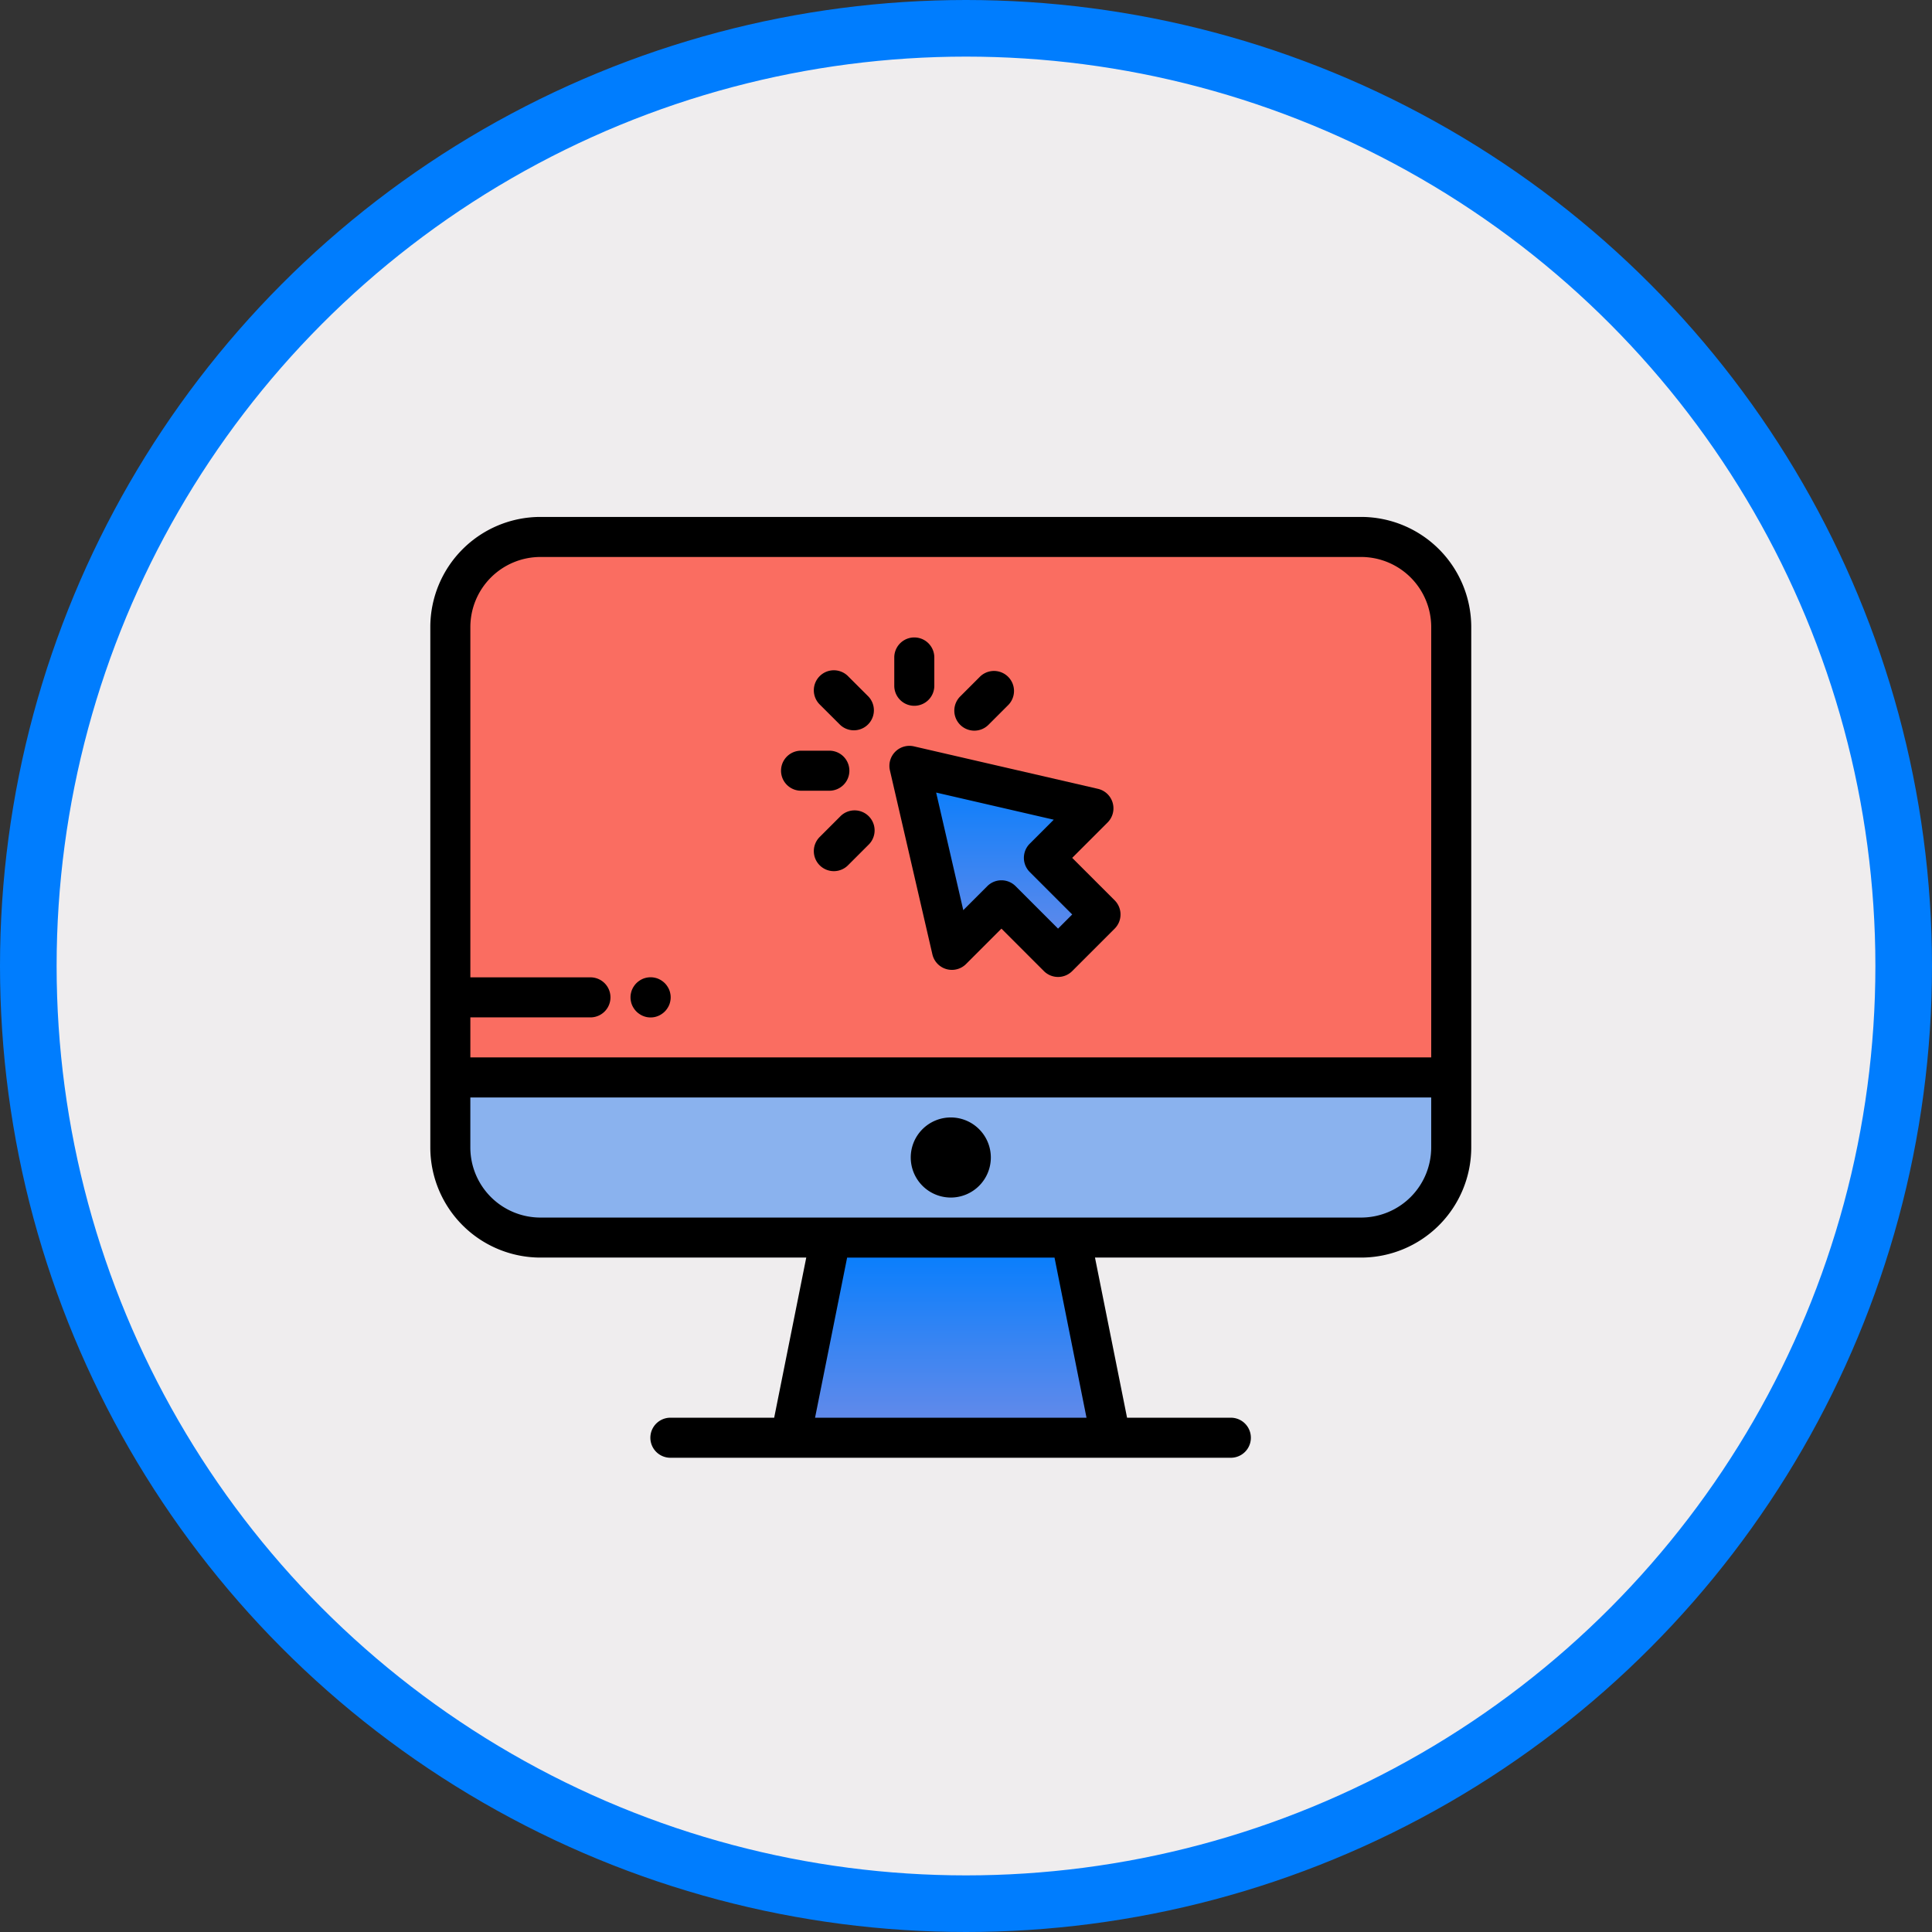 <svg xmlns="http://www.w3.org/2000/svg" xmlns:xlink="http://www.w3.org/1999/xlink" width="102.38" height="102.38" viewBox="0 0 102.38 102.38">
  <rect x="0" y="0" width="102.38" height="102.38" fill="#333333" stroke="none"/>
  <defs>
    <clipPath id="clip-path">
      <rect id="Rectángulo_403530" data-name="Rectángulo 403530" width="55.161" height="49.857" fill="none"/>
    </clipPath>
    <linearGradient id="linear-gradient" x1="0.5" x2="0.5" y2="1" gradientUnits="objectBoundingBox">
      <stop offset="0" stop-color="#007dfe"/>
      <stop offset="1" stop-color="#6b8be8"/>
    </linearGradient>
  </defs>
  <g id="Grupo_1102231" data-name="Grupo 1102231" transform="translate(-1102.197 -925.102)">
    <circle id="Elipse_11615" data-name="Elipse 11615" cx="49.69" cy="49.69" r="49.69" transform="translate(1103.697 926.602)" fill="#efedee" stroke="#007dfe" stroke-miterlimit="10" stroke-width="3"/>
    <g id="Grupo_1101931" data-name="Grupo 1101931" transform="translate(1125 952.495)">
      <g id="Grupo_1101930" data-name="Grupo 1101930" clip-path="url(#clip-path)">
        <path id="Trazado_913259" data-name="Trazado 913259" d="M58.112,46.974H14.62A4.774,4.774,0,0,1,9.846,42.2V14.62A4.774,4.774,0,0,1,14.62,9.846H58.112a4.774,4.774,0,0,1,4.774,4.774V42.2a4.774,4.774,0,0,1-4.774,4.774" transform="translate(-8.785 -8.785)" fill="#fa6d61"/>
        <path id="Trazado_913260" data-name="Trazado 913260" d="M245.41,124.678l-9.751-2.25,2.25,9.751,2.625-2.625,3,3,2.25-2.25-3-3Z" transform="translate(-210.27 -109.238)" fill="url(#linear-gradient)"/>
        <path id="Trazado_913261" data-name="Trazado 913261" d="M194.2,365.07H177.231l2.122-10.608h12.729Z" transform="translate(-158.137 -316.274)" fill="url(#linear-gradient)"/>
        <path id="Trazado_913262" data-name="Trazado 913262" d="M9.846,275.693v3.713a4.774,4.774,0,0,0,4.774,4.774H58.112a4.774,4.774,0,0,0,4.774-4.774v-3.713Z" transform="translate(-8.785 -245.991)" fill="#8ab2ee"/>
        <path id="Trazado_913263" data-name="Trazado 913263" d="M49.327,0H5.834A5.841,5.841,0,0,0,0,5.834v27.58a5.841,5.841,0,0,0,5.834,5.834H19.922l-1.7,8.486h-5.5a1.061,1.061,0,0,0,0,2.122h29.7a1.061,1.061,0,0,0,0-2.122h-5.5l-1.7-8.486H49.327a5.841,5.841,0,0,0,5.834-5.834V5.834A5.841,5.841,0,0,0,49.327,0M5.834,2.122H49.327a3.717,3.717,0,0,1,3.713,3.713V28.641H2.122V26.52H8.486a1.061,1.061,0,1,0,0-2.122H2.122V5.834A3.717,3.717,0,0,1,5.834,2.122M34.773,47.735H20.388l1.7-8.486h10.99ZM53.039,33.415a3.717,3.717,0,0,1-3.713,3.713H5.834a3.717,3.717,0,0,1-3.713-3.713V30.763H53.039v2.652Z"/>
        <path id="Trazado_913264" data-name="Trazado 913264" d="M238.43,299.629a2.122,2.122,0,1,0-2.122-2.122,2.124,2.124,0,0,0,2.122,2.122" transform="translate(-210.849 -263.562)"/>
        <path id="Trazado_913265" data-name="Trazado 913265" d="M228.089,123.634a1.061,1.061,0,0,0,1.784.512l1.875-1.875,2.25,2.25a1.061,1.061,0,0,0,1.5,0l2.25-2.25a1.061,1.061,0,0,0,0-1.5l-2.25-2.25,1.875-1.875a1.061,1.061,0,0,0-.512-1.784l-9.751-2.25a1.061,1.061,0,0,0-1.272,1.272Zm6.431-7.136-1.272,1.272a1.061,1.061,0,0,0,0,1.5l2.25,2.25-.75.75-2.25-2.25a1.061,1.061,0,0,0-1.5,0l-1.272,1.272-1.438-6.232Z" transform="translate(-201.483 -100.454)"/>
        <path id="Trazado_913266" data-name="Trazado 913266" d="M190.188,78.459a1.061,1.061,0,0,0,1.5-1.5L190.627,75.9a1.061,1.061,0,1,0-1.5,1.5Z" transform="translate(-168.474 -67.444)"/>
        <path id="Trazado_913267" data-name="Trazado 913267" d="M173.565,117.094h1.5a1.061,1.061,0,0,0,0-2.122h-1.5a1.061,1.061,0,0,0,0,2.122" transform="translate(-153.919 -102.585)"/>
        <path id="Trazado_913268" data-name="Trazado 913268" d="M190.189,144.82l-1.061,1.061a1.061,1.061,0,1,0,1.5,1.5l1.061-1.061a1.061,1.061,0,1,0-1.5-1.5" transform="translate(-168.475 -128.94)"/>
        <path id="Trazado_913269" data-name="Trazado 913269" d="M258.8,78.77a1.057,1.057,0,0,0,.75-.311l1.061-1.061a1.061,1.061,0,0,0-1.5-1.5l-1.061,1.061a1.061,1.061,0,0,0,.75,1.811" transform="translate(-229.972 -67.444)"/>
        <path id="Trazado_913270" data-name="Trazado 913270" d="M229.263,62.895a1.061,1.061,0,0,0,1.061-1.061v-1.5a1.061,1.061,0,1,0-2.122,0v1.5a1.061,1.061,0,0,0,1.061,1.061" transform="translate(-203.616 -52.887)"/>
        <path id="Trazado_913271" data-name="Trazado 913271" d="M98.544,227.932a1.039,1.039,0,0,0,.1.183,1.03,1.03,0,0,0,.293.293,1.051,1.051,0,0,0,.183.1,1.076,1.076,0,0,0,.2.062,1.072,1.072,0,0,0,.414,0,1.075,1.075,0,0,0,.2-.062,1.036,1.036,0,0,0,.183-.1,1.03,1.03,0,0,0,.293-.293,1.053,1.053,0,0,0,.1-.183,1,1,0,0,0,.06-.2,1.019,1.019,0,0,0,0-.414,1.029,1.029,0,0,0-.06-.2,1.072,1.072,0,0,0-.1-.183,1.03,1.03,0,0,0-.293-.293,1.052,1.052,0,0,0-.183-.1,1,1,0,0,0-.2-.06,1.044,1.044,0,0,0-.414,0,1,1,0,0,0-.2.06,1.037,1.037,0,0,0-.183.1,1.03,1.03,0,0,0-.293.293,1.079,1.079,0,0,0-.1.183,1.029,1.029,0,0,0-.06.2,1.019,1.019,0,0,0,0,.414,1,1,0,0,0,.06.2" transform="translate(-87.854 -202.067)"/>
      </g>
    </g>
  </g>
</svg>
